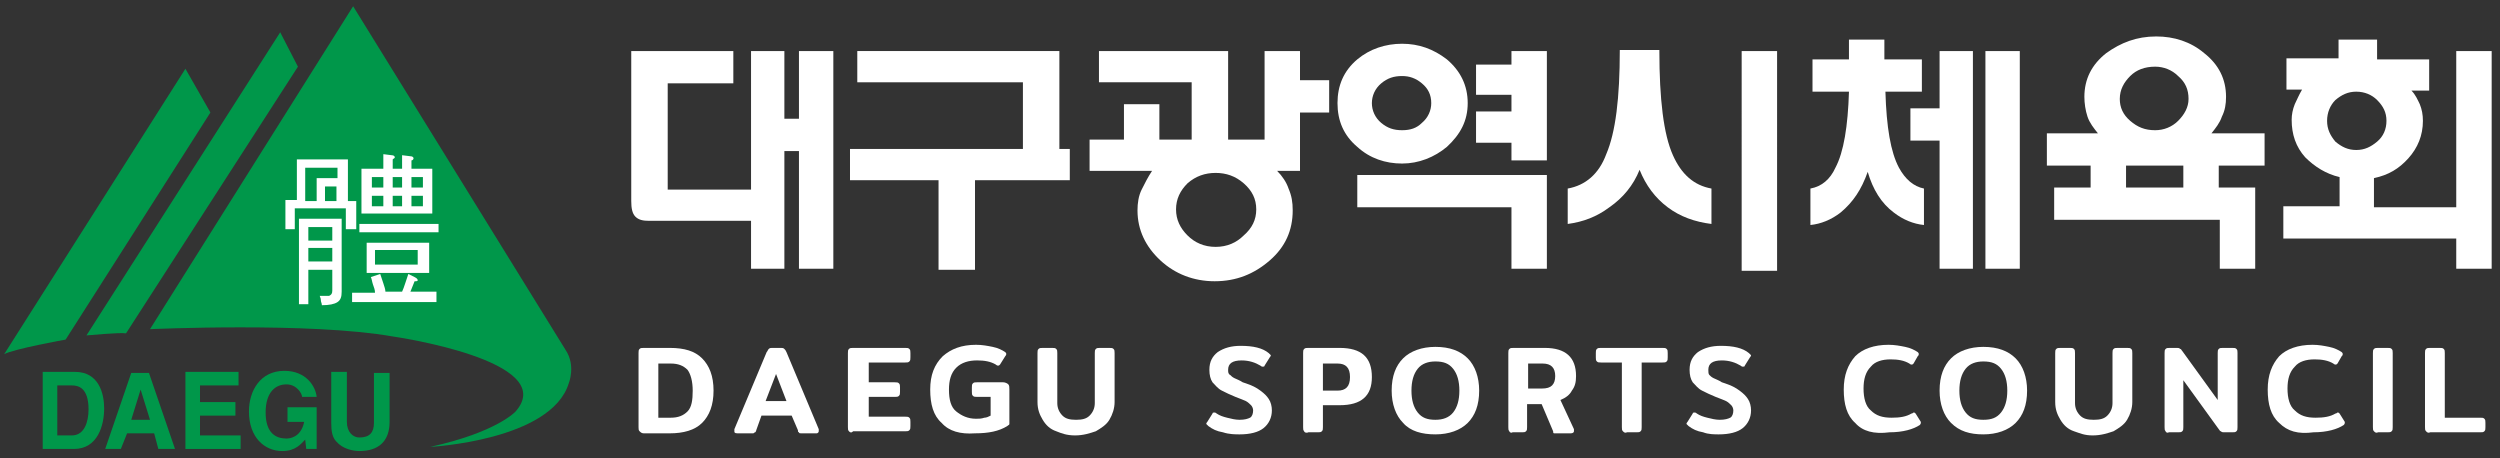 <?xml version="1.0" encoding="utf-8"?>
<!-- Generator: Adobe Illustrator 24.1.1, SVG Export Plug-In . SVG Version: 6.00 Build 0)  -->
<svg version="1.1" id="레이어_1" xmlns="http://www.w3.org/2000/svg" xmlns:xlink="http://www.w3.org/1999/xlink" x="0px"
	 y="0px" viewBox="0 0 240 44" style="enable-background:new 0 0 240 44;" xml:space="preserve">
<rect x="0" y="0" width="240" height="44" fill="#333333" stroke="none"/>
<style type="text/css">
	.st0{fill-rule:evenodd;clip-rule:evenodd;fill:#00974A;}
	.st1{fill-rule:evenodd;clip-rule:evenodd;fill:#FFFFFF;}
	.st2{fill:#FFFFFF;}
</style>
<path class="st0" d="M5.5,37h1.4c0.6,0,1.6,0.2,1.6,2.3c0,1.2-0.4,2.5-1.6,2.5H5.5V37 M4.1,43.1h3c2.3,0,2.9-2.3,2.9-3.9
	c0-1.4-0.5-3.5-2.8-3.5H4.1V43.1z"/>
<path class="st0" d="M0.4,34L17.8,6.6l2.4,4.2L6.3,32.6C6.3,32.6,1.3,33.5,0.4,34"/>
<path class="st0" d="M26.9,3.1L8.3,32.2c0,0,3.2-0.3,3.8-0.2L28.6,6.4L26.9,3.1z"/>
<path class="st0" d="M33.9,0.6l-19.5,31c0,0,15.4-0.7,23.3,0.7c0,0,16.1,2.3,11.8,7.2c0,0-1.8,2-8.2,3.4c0,0,11.6-0.6,13.3-6.1
	c0,0,0.7-1.7-0.3-3.2L33.9,0.6z"/>
<path class="st0" d="M13.5,37.4L13.5,37.4l0.9,2.9h-1.8L13.5,37.4z M12.2,41.6h2.6l0.4,1.5h1.6l-2.5-7.3h-1.7l-2.5,7.3h1.5
	L12.2,41.6z"/>
<polygon class="st0" points="22.9,37 19.2,37 19.2,38.6 22.6,38.6 22.6,39.9 19.2,39.9 19.2,41.8 23.1,41.8 23.1,43.1 17.8,43.1 
	17.8,35.7 22.9,35.7 "/>
<path class="st0" d="M27.5,39.1h2.9v4h-1l-0.1-0.9c-0.4,0.4-0.9,1.1-2.2,1.1c-1.7,0-3.2-1.3-3.2-3.8c0-2,1.1-3.9,3.4-3.9
	c2.1,0,3,1.5,3.1,2.5H29c0-0.3-0.5-1.2-1.5-1.2c-1.1,0-2,0.8-2,2.7c0,2,1,2.5,2,2.5c0.3,0,1.4-0.1,1.7-1.6h-1.6V39.1z"/>
<path class="st0" d="M37.4,40.5c0,1.9-1.1,2.8-2.9,2.8c-0.6,0-1.6-0.2-2.2-0.9c-0.4-0.4-0.5-1-0.5-1.8v-4.9h1.5v4.8
	c0,1,0.6,1.5,1.2,1.5c1,0,1.4-0.5,1.4-1.4v-4.8h1.5V40.5z"/>
<path class="st1" d="M64.1,18.2h8V4.9h3.2v6.5h1.4V4.9H80v20.9h-3.3V14.5h-1.4v11.3h-3.2v-4.6h-9.8c-0.6,0-1-0.1-1.3-0.4
	c-0.3-0.3-0.4-0.8-0.4-1.5V4.9h9.8v3.1h-6.3V18.2z"/>
<polygon class="st1" points="102.7,14.3 102.7,17.3 93.6,17.3 93.6,25.9 90.1,25.9 90.1,17.3 81.6,17.3 81.6,14.3 98.2,14.3 
	98.2,7.9 82.3,7.9 82.3,4.9 101.7,4.9 101.7,14.3 "/>
<path class="st1" d="M121.4,13.4V4.9h3.4v2.8h2.8v3.1h-2.8v5.6h-2.2c0.5,0.5,0.9,1.1,1.1,1.7c0.3,0.7,0.4,1.3,0.4,2.1
	c0,1.9-0.7,3.5-2.2,4.8c-1.5,1.3-3.2,2-5.3,2c-2,0-3.8-0.7-5.2-2c-1.4-1.3-2.2-2.9-2.2-4.8c0-0.7,0.1-1.4,0.4-2
	c0.3-0.6,0.6-1.2,1-1.8h-6v-3h3.3V10h3.4v3.4h3.1V7.9h-8.9v-3h12.4v8.5H121.4 M114,17.6c-0.7,0.7-1.1,1.5-1.1,2.5
	c0,1,0.4,1.8,1.1,2.5c0.7,0.7,1.6,1.1,2.7,1.1c1.1,0,2-0.4,2.7-1.1c0.8-0.7,1.2-1.5,1.2-2.5c0-1-0.4-1.8-1.2-2.5
	c-0.8-0.7-1.7-1-2.7-1C115.7,16.6,114.8,16.9,114,17.6"/>
<path class="st1" d="M138.9,5.7c1.3,1.1,2,2.5,2,4.2c0,1.7-0.7,3-2,4.2c-1.2,1-2.7,1.6-4.3,1.6c-1.6,0-3.1-0.5-4.3-1.6
	c-1.3-1.1-1.9-2.5-1.9-4.2c0-1.7,0.6-3.1,1.9-4.2c1.2-1,2.7-1.5,4.3-1.5C136.2,4.2,137.6,4.7,138.9,5.7 M148.5,25.8h-3.4v-5.9h-14.8
	v-3.1h18.2V25.8 M132.6,8c-0.6,0.5-0.9,1.2-0.9,1.9c0,0.7,0.3,1.4,0.9,1.9c0.6,0.5,1.2,0.7,2,0.7c0.8,0,1.4-0.2,1.9-0.7
	c0.6-0.5,0.9-1.2,0.9-1.9c0-0.8-0.3-1.4-0.9-1.9c-0.6-0.5-1.2-0.7-1.9-0.7C133.8,7.3,133.2,7.5,132.6,8 M145.1,6.2V4.9h3.4v10.5
	h-3.4v-1.7h-3.4v-3h3.4V9.1h-3.4V6.2H145.1z"/>
<path class="st1" d="M159.3,4.9c0,4.6,0.4,8,1.3,10c0.8,1.8,2,2.9,3.7,3.2v3.4c-1.6-0.2-3-0.7-4.2-1.6c-1.2-0.9-2.1-2.1-2.7-3.6
	c-0.6,1.5-1.6,2.7-2.9,3.6c-1.2,0.9-2.5,1.4-4,1.6v-3.4c1.7-0.3,3-1.4,3.7-3.3c0.9-2.1,1.3-5.4,1.3-10H159.3 M167.2,4.9h3.4V26h-3.4
	V4.9z"/>
<path class="st1" d="M184.5,5.7v3.1H181c0.1,3.4,0.5,5.8,1.3,7.3c0.6,1.1,1.4,1.8,2.4,2v3.5c-1-0.1-2-0.5-2.9-1.2
	c-1.2-0.9-2-2.2-2.5-3.9c-0.6,1.7-1.4,2.9-2.6,3.9c-0.9,0.7-1.9,1.1-2.9,1.2v-3.5c1.1-0.2,1.9-0.9,2.4-2c0.8-1.5,1.2-4,1.3-7.3H174
	V5.7h3.5V3.8h3.4v1.9H184.5 M183.4,10.4h2.8V4.9h3.2v20.9h-3.2V13.5h-2.8V10.4 M190.6,4.9h3.3v20.9h-3.3V4.9z"/>
<path class="st1" d="M216.5,18v1.8v6h-3.4v-4.7h-15.9V18h3.5v-2.1h-4.2v-3.1h4.9c-0.4-0.5-0.8-1-1-1.6c-0.2-0.6-0.3-1.3-0.3-1.9
	c0-1.7,0.7-3.1,2.1-4.2c1.4-1,2.9-1.6,4.8-1.6c1.7,0,3.3,0.5,4.6,1.6c1.4,1.1,2.1,2.5,2.1,4.2c0,0.7-0.1,1.3-0.4,1.9
	c-0.2,0.6-0.6,1.1-1,1.6h5.1v3.1H213V18H216.5 M204.5,7.3c-0.6,0.6-1,1.3-1,2.2c0,0.8,0.3,1.5,1,2.1c0.7,0.6,1.4,0.9,2.4,0.9
	c0.8,0,1.6-0.3,2.2-0.9c0.6-0.6,1-1.3,1-2.1c0-0.9-0.3-1.6-1-2.2c-0.6-0.6-1.4-0.9-2.2-0.9C205.9,6.4,205.1,6.7,204.5,7.3
	 M209.6,15.9h-5.5V18h5.5V15.9z"/>
<path class="st1" d="M235.8,22.9h-16.6v-3.1h5.4v-2.8c-1.3-0.3-2.4-1-3.3-1.9c-0.9-1-1.3-2.2-1.3-3.6c0-0.5,0.1-1,0.3-1.5
	c0.2-0.4,0.4-0.9,0.7-1.4h-1.5v-3h5V3.8h3.7v1.9h5v3h-1.3h-0.4c0.4,0.4,0.6,0.9,0.8,1.3c0.2,0.5,0.3,1,0.3,1.6
	c0,1.4-0.5,2.6-1.4,3.6c-0.9,1-1.9,1.6-3.3,1.9v2.8h7.9v-15h3.4v20.9h-3.4V22.9 M224.2,9.6c-0.5,0.5-0.8,1.2-0.8,2
	c0,0.8,0.3,1.4,0.8,2c0.6,0.5,1.2,0.8,2,0.8c0.8,0,1.4-0.3,2-0.8c0.6-0.5,0.9-1.2,0.9-2c0-0.8-0.3-1.4-0.9-2c-0.5-0.5-1.2-0.8-2-0.8
	C225.4,8.8,224.8,9.1,224.2,9.6"/>
<path class="st2" d="M33.3,19.3h0.9V22h-1v-2h-4.9v2h-0.9v-2.8h1.1v-3.9h4.9V19.3z M32.8,28c0,0.5-0.1,0.8-0.4,1
	c-0.3,0.2-0.8,0.3-1.5,0.3c0-0.2-0.1-0.3-0.1-0.5c0-0.2-0.1-0.3-0.1-0.4c0.4,0,0.7,0,0.9,0c0.2-0.1,0.3-0.2,0.3-0.5v-2h-2.3v3.3
	h-0.9V21h4.1V28z M29.3,16.2v3.1h1.1v-2.2h2v-1H29.3z M29.6,23.1h2.3v-1.3h-2.3V23.1z M29.6,25.1h2.3v-1.3h-2.3V25.1z M31.2,19.3
	h1.1v-1.4h-1.1V19.3z M42.1,29h-8.3v-0.9h2.2c0-0.3-0.1-0.5-0.2-0.8c-0.1-0.3-0.1-0.5-0.2-0.7l0.9-0.3c0.1,0.3,0.2,0.6,0.3,0.9
	c0.1,0.3,0.2,0.6,0.2,0.8h1.6c0.1-0.2,0.2-0.5,0.3-0.8c0.1-0.3,0.2-0.6,0.3-0.9l0.6,0.3c0.2,0.1,0.3,0.2,0.3,0.3
	c0,0.1-0.1,0.1-0.3,0.1l-0.4,1h2.5V29z M42.1,22.3h-7.6v-0.8h7.6V22.3z M41.5,20.5h-6.8v-4.3h2.1v-1.4l0.8,0.1
	c0.2,0,0.3,0.1,0.3,0.2c0,0.1-0.1,0.1-0.2,0.2v0.9h0.9v-1.3l0.8,0.1c0.2,0,0.3,0.1,0.3,0.2c0,0.1-0.1,0.2-0.2,0.2v0.8h2V20.5z
	 M41.2,26.2h-6v-2.9h6V26.2z M35.7,18h1.1V17h-1.1V18z M35.7,19.8h1.1v-1h-1.1V19.8z M36,25.4h4.1V24H36V25.4z M37.7,18h0.9V17h-0.9
	V18z M37.7,19.8h0.9v-1h-0.9V19.8z M39.5,18h1.1V17h-1.1V18z M39.5,19.8h1.1v-1h-1.1V19.8z"/>
<path class="st2" d="M61.4,41.4c-0.1-0.1-0.1-0.2-0.1-0.4v-7.1c0-0.2,0-0.3,0.1-0.4c0.1-0.1,0.2-0.1,0.4-0.1h2.5
	c1.4,0,2.4,0.3,3.1,1s1.1,1.7,1.1,3.1c0,1.4-0.4,2.4-1.1,3.1c-0.7,0.7-1.8,1-3.1,1h-2.5C61.6,41.6,61.5,41.5,61.4,41.4z M64.4,40.1
	c0.7,0,1.2-0.2,1.6-0.6c0.4-0.4,0.5-1.1,0.5-2s-0.2-1.6-0.5-2c-0.4-0.4-0.9-0.6-1.6-0.6h-1.2v5.2H64.4z"/>
<path class="st2" d="M70.5,41.4c0-0.1,0-0.1,0-0.2l3.1-7.4c0.1-0.1,0.1-0.2,0.2-0.3s0.2-0.1,0.3-0.1H75c0.1,0,0.2,0,0.3,0.1
	s0.1,0.1,0.2,0.3l3.1,7.4c0,0.1,0,0.1,0,0.2c0,0.1-0.1,0.2-0.2,0.2h-1.5c-0.1,0-0.2,0-0.2-0.1c-0.1,0-0.1-0.1-0.1-0.2L76,39.9h-2.9
	l-0.5,1.4c0,0.1-0.1,0.2-0.1,0.2c-0.1,0-0.1,0.1-0.2,0.1h-1.5C70.5,41.6,70.5,41.5,70.5,41.4z M75.5,38.5l-1-2.6l-1,2.6H75.5z"/>
<path class="st2" d="M81.5,41.4c-0.1-0.1-0.1-0.2-0.1-0.4v-7.1c0-0.2,0-0.3,0.1-0.4c0.1-0.1,0.2-0.1,0.4-0.1h5c0.2,0,0.3,0,0.4,0.1
	c0.1,0.1,0.1,0.2,0.1,0.4v0.4c0,0.2,0,0.3-0.1,0.4c-0.1,0.1-0.2,0.1-0.4,0.1h-3.5v1.9h2.5c0.2,0,0.3,0,0.4,0.1
	c0.1,0.1,0.1,0.2,0.1,0.4v0.4c0,0.2,0,0.3-0.1,0.4c-0.1,0.1-0.2,0.1-0.4,0.1h-2.5v1.9h3.5c0.2,0,0.3,0,0.4,0.1
	c0.1,0.1,0.1,0.2,0.1,0.4v0.4c0,0.2,0,0.3-0.1,0.4c-0.1,0.1-0.2,0.1-0.4,0.1h-5C81.7,41.6,81.6,41.5,81.5,41.4z"/>
<path class="st2" d="M90.4,40.6c-0.8-0.7-1.1-1.8-1.1-3.2s0.4-2.4,1.2-3.2c0.8-0.7,1.8-1.1,3.2-1.1c0.6,0,1.1,0.1,1.6,0.2
	s0.9,0.3,1.2,0.5c0.1,0.1,0.1,0.1,0.1,0.2c0,0,0,0.1-0.1,0.2L96,35c-0.1,0.1-0.1,0.1-0.2,0.1c0,0-0.1,0-0.2-0.1
	c-0.5-0.3-1.1-0.4-1.8-0.4c-0.8,0-1.5,0.2-2,0.7c-0.5,0.5-0.7,1.2-0.7,2.1c0,1,0.2,1.7,0.7,2.1s1.1,0.7,1.9,0.7c0.3,0,0.5,0,0.8-0.1
	c0.2,0,0.4-0.1,0.6-0.2v-1.8h-1.3c-0.2,0-0.3,0-0.4-0.1c-0.1-0.1-0.1-0.2-0.1-0.4v-0.4c0-0.2,0-0.3,0.1-0.4c0.1-0.1,0.2-0.1,0.4-0.1
	h2.5c0.2,0,0.4,0.1,0.5,0.2c0.1,0.1,0.1,0.3,0.1,0.5v3c0,0.1,0,0.2,0,0.3c0,0.1-0.1,0.1-0.2,0.2c-0.8,0.5-1.8,0.7-3.1,0.7
	C92.2,41.7,91.1,41.4,90.4,40.6z"/>
<path class="st2" d="M101.4,41.4c-0.6-0.2-1-0.6-1.3-1.1c-0.3-0.5-0.5-1-0.5-1.7v-4.7c0-0.2,0-0.3,0.1-0.4c0.1-0.1,0.2-0.1,0.4-0.1
	h0.9c0.2,0,0.3,0,0.4,0.1c0.1,0.1,0.1,0.2,0.1,0.4v4.8c0,0.5,0.2,0.9,0.5,1.2s0.7,0.4,1.3,0.4c0.6,0,1-0.1,1.3-0.4s0.5-0.7,0.5-1.2
	v-4.8c0-0.2,0-0.3,0.1-0.4c0.1-0.1,0.2-0.1,0.4-0.1h0.9c0.2,0,0.3,0,0.4,0.1c0.1,0.1,0.1,0.2,0.1,0.4v4.7c0,0.6-0.2,1.2-0.5,1.7
	c-0.3,0.5-0.8,0.8-1.3,1.1c-0.6,0.2-1.2,0.4-2,0.4S101.9,41.6,101.4,41.4z"/>
<path class="st2" d="M117.4,41.5c-0.6-0.1-1-0.3-1.4-0.6c-0.1-0.1-0.2-0.2-0.2-0.2c0,0,0-0.1,0.1-0.2l0.5-0.8c0-0.1,0.1-0.1,0.2-0.1
	c0,0,0.1,0,0.2,0.1c0.3,0.2,0.6,0.3,1,0.4c0.4,0.1,0.8,0.2,1.2,0.2c0.5,0,0.8-0.1,1-0.2c0.2-0.1,0.3-0.4,0.3-0.7
	c0-0.2-0.1-0.4-0.2-0.5c-0.1-0.1-0.3-0.3-0.5-0.4c-0.2-0.1-0.5-0.2-1-0.4c-0.5-0.2-0.9-0.4-1.3-0.6c-0.4-0.2-0.6-0.5-0.9-0.8
	c-0.2-0.3-0.3-0.7-0.3-1.2c0-0.8,0.3-1.3,0.8-1.7c0.6-0.4,1.3-0.6,2.2-0.6c1.2,0,2.1,0.2,2.7,0.7c0.1,0.1,0.2,0.2,0.2,0.2
	c0,0,0,0.1-0.1,0.2l-0.5,0.8c0,0.1-0.1,0.1-0.2,0.1c0,0-0.1,0-0.2-0.1c-0.5-0.3-1.1-0.5-1.8-0.5c-0.9,0-1.3,0.3-1.3,0.9
	c0,0.2,0,0.4,0.2,0.5c0.1,0.1,0.2,0.2,0.4,0.3s0.5,0.2,0.8,0.4l0.3,0.1c0.6,0.2,1,0.4,1.4,0.7s0.6,0.5,0.8,0.8
	c0.2,0.3,0.3,0.7,0.3,1.1c0,0.7-0.3,1.3-0.8,1.7c-0.5,0.4-1.3,0.6-2.3,0.6C118.6,41.7,118,41.7,117.4,41.5z"/>
<path class="st2" d="M125.2,41.4c-0.1-0.1-0.1-0.2-0.1-0.4v-7.1c0-0.2,0-0.3,0.1-0.4c0.1-0.1,0.2-0.1,0.4-0.1h3
	c2.1,0,3.1,0.9,3.1,2.8c0,1.8-1,2.7-3.1,2.7H127V41c0,0.2,0,0.3-0.1,0.4s-0.2,0.1-0.4,0.1h-0.9C125.4,41.6,125.2,41.5,125.2,41.4z
	 M128.4,37.5c0.8,0,1.2-0.4,1.2-1.3c0-0.9-0.4-1.3-1.2-1.3H127v2.6H128.4z"/>
<path class="st2" d="M134.7,40.6c-0.7-0.7-1.1-1.8-1.1-3.1c0-1.4,0.4-2.4,1.1-3.1c0.7-0.7,1.8-1.1,3.1-1.1c1.4,0,2.4,0.4,3.1,1.1
	c0.7,0.7,1.1,1.8,1.1,3.1c0,1.4-0.4,2.4-1.1,3.1c-0.7,0.7-1.8,1.1-3.1,1.1C136.5,41.7,135.4,41.4,134.7,40.6z M139.5,39.6
	c0.4-0.5,0.6-1.2,0.6-2.1c0-0.9-0.2-1.6-0.6-2.1c-0.4-0.5-0.9-0.7-1.7-0.7c-0.7,0-1.3,0.2-1.7,0.7c-0.4,0.5-0.6,1.2-0.6,2.1
	c0,0.9,0.2,1.6,0.6,2.1c0.4,0.5,0.9,0.7,1.7,0.7C138.5,40.3,139.1,40.1,139.5,39.6z"/>
<path class="st2" d="M144.9,41.4c-0.1-0.1-0.1-0.2-0.1-0.4v-7.1c0-0.2,0-0.3,0.1-0.4c0.1-0.1,0.2-0.1,0.4-0.1h3c2,0,3,0.9,3,2.7
	c0,0.6-0.1,1-0.4,1.4c-0.2,0.4-0.6,0.7-1.1,0.9l1.3,2.8c0,0.1,0,0.1,0,0.2c0,0.1-0.1,0.2-0.3,0.2h-1.3c-0.1,0-0.2,0-0.3,0
	c-0.1,0-0.1-0.1-0.1-0.2l-1.1-2.6h-1.4V41c0,0.2,0,0.3-0.1,0.4s-0.2,0.1-0.4,0.1h-0.9C145.1,41.6,144.9,41.5,144.9,41.4z M148,37.3
	c0.5,0,0.8-0.1,1-0.3c0.2-0.2,0.3-0.5,0.3-0.9s-0.1-0.7-0.3-0.9c-0.2-0.2-0.5-0.3-0.9-0.3h-1.4v2.4H148z"/>
<path class="st2" d="M155.8,41.4c-0.1-0.1-0.1-0.2-0.1-0.4v-6.2h-2c-0.2,0-0.3,0-0.4-0.1c-0.1-0.1-0.1-0.2-0.1-0.4v-0.4
	c0-0.2,0-0.3,0.1-0.4c0.1-0.1,0.2-0.1,0.4-0.1h5.9c0.2,0,0.3,0,0.4,0.1s0.1,0.2,0.1,0.4v0.4c0,0.2,0,0.3-0.1,0.4
	c-0.1,0.1-0.2,0.1-0.4,0.1h-2V41c0,0.2,0,0.3-0.1,0.4s-0.2,0.1-0.4,0.1h-0.9C156,41.6,155.9,41.5,155.8,41.4z"/>
<path class="st2" d="M163.5,41.5c-0.6-0.1-1-0.3-1.4-0.6c-0.1-0.1-0.2-0.2-0.2-0.2c0,0,0-0.1,0.1-0.2l0.5-0.8c0-0.1,0.1-0.1,0.2-0.1
	c0,0,0.1,0,0.2,0.1c0.3,0.2,0.6,0.3,1,0.4c0.4,0.1,0.8,0.2,1.2,0.2c0.5,0,0.8-0.1,1-0.2c0.2-0.1,0.3-0.4,0.3-0.7
	c0-0.2-0.1-0.4-0.2-0.5c-0.1-0.1-0.3-0.3-0.5-0.4c-0.2-0.1-0.5-0.2-1-0.4c-0.5-0.2-0.9-0.4-1.3-0.6c-0.4-0.2-0.6-0.5-0.9-0.8
	c-0.2-0.3-0.3-0.7-0.3-1.2c0-0.8,0.3-1.3,0.8-1.7c0.6-0.4,1.3-0.6,2.2-0.6c1.2,0,2.1,0.2,2.7,0.7c0.1,0.1,0.2,0.2,0.2,0.2
	c0,0,0,0.1-0.1,0.2l-0.5,0.8c0,0.1-0.1,0.1-0.2,0.1c0,0-0.1,0-0.2-0.1c-0.5-0.3-1.1-0.5-1.8-0.5c-0.9,0-1.3,0.3-1.3,0.9
	c0,0.2,0,0.4,0.1,0.5c0.1,0.1,0.2,0.2,0.4,0.3s0.5,0.2,0.8,0.4l0.3,0.1c0.6,0.2,1,0.4,1.4,0.7s0.6,0.5,0.8,0.8
	c0.2,0.3,0.3,0.7,0.3,1.1c0,0.7-0.3,1.3-0.8,1.7c-0.5,0.4-1.3,0.6-2.3,0.6C164.6,41.7,164,41.7,163.5,41.5z"/>
<path class="st2" d="M178.1,40.6c-0.8-0.7-1.1-1.8-1.1-3.2c0-1.4,0.4-2.4,1.1-3.2c0.7-0.7,1.8-1.1,3.2-1.1c0.6,0,1.1,0.1,1.6,0.2
	s0.9,0.3,1.2,0.5c0.1,0.1,0.1,0.1,0.1,0.2c0,0.1,0,0.1-0.1,0.2l-0.4,0.7c-0.1,0.1-0.1,0.1-0.2,0.1c0,0-0.1,0-0.2-0.1
	c-0.5-0.3-1.1-0.4-1.8-0.4c-0.8,0-1.5,0.2-1.9,0.7c-0.5,0.5-0.7,1.2-0.7,2.1c0,0.9,0.2,1.7,0.7,2.1c0.5,0.5,1.1,0.7,2,0.7
	c0.8,0,1.4-0.1,1.9-0.4c0.1,0,0.2-0.1,0.2-0.1c0.1,0,0.1,0,0.2,0.1l0.5,0.8c0,0.1,0,0.1,0,0.1c0,0,0,0.1-0.1,0.2
	c-0.6,0.4-1.6,0.7-2.9,0.7C179.9,41.7,178.8,41.4,178.1,40.6z"/>
<path class="st2" d="M187.3,40.6c-0.7-0.7-1.1-1.8-1.1-3.1c0-1.4,0.4-2.4,1.1-3.1c0.7-0.7,1.8-1.1,3.1-1.1c1.4,0,2.4,0.4,3.1,1.1
	c0.7,0.7,1.1,1.8,1.1,3.1c0,1.4-0.4,2.4-1.1,3.1c-0.7,0.7-1.8,1.1-3.1,1.1C189.1,41.7,188.1,41.4,187.3,40.6z M192.1,39.6
	c0.4-0.5,0.6-1.2,0.6-2.1c0-0.9-0.2-1.6-0.6-2.1c-0.4-0.5-0.9-0.7-1.7-0.7c-0.7,0-1.3,0.2-1.7,0.7c-0.4,0.5-0.6,1.2-0.6,2.1
	c0,0.9,0.2,1.6,0.6,2.1c0.4,0.5,0.9,0.7,1.7,0.7C191.2,40.3,191.7,40.1,192.1,39.6z"/>
<path class="st2" d="M199.1,41.4c-0.6-0.2-1-0.6-1.3-1.1c-0.3-0.5-0.5-1-0.5-1.7v-4.7c0-0.2,0-0.3,0.1-0.4c0.1-0.1,0.2-0.1,0.4-0.1
	h0.9c0.2,0,0.3,0,0.4,0.1s0.1,0.2,0.1,0.4v4.8c0,0.5,0.2,0.9,0.5,1.2s0.7,0.4,1.3,0.4s1-0.1,1.3-0.4s0.5-0.7,0.5-1.2v-4.8
	c0-0.2,0-0.3,0.1-0.4c0.1-0.1,0.2-0.1,0.4-0.1h0.9c0.2,0,0.3,0,0.4,0.1c0.1,0.1,0.1,0.2,0.1,0.4v4.7c0,0.6-0.2,1.2-0.5,1.7
	c-0.3,0.5-0.8,0.8-1.3,1.1c-0.6,0.2-1.2,0.4-2,0.4S199.7,41.6,199.1,41.4z"/>
<path class="st2" d="M207.9,41.4c-0.1-0.1-0.1-0.2-0.1-0.4v-7.1c0-0.2,0-0.3,0.1-0.4s0.2-0.1,0.4-0.1h0.7c0.1,0,0.2,0,0.3,0.1
	c0.1,0,0.1,0.1,0.2,0.2l3.4,4.7v-4.5c0-0.2,0-0.3,0.1-0.4c0.1-0.1,0.2-0.1,0.4-0.1h0.9c0.2,0,0.3,0,0.4,0.1s0.1,0.2,0.1,0.4V41
	c0,0.2,0,0.3-0.1,0.4s-0.2,0.1-0.4,0.1h-0.8c-0.1,0-0.2,0-0.3-0.1c-0.1,0-0.1-0.1-0.2-0.2l-3.4-4.7V41c0,0.2,0,0.3-0.1,0.4
	s-0.2,0.1-0.4,0.1h-0.9C208.1,41.6,207.9,41.5,207.9,41.4z"/>
<path class="st2" d="M218.8,40.6c-0.8-0.7-1.1-1.8-1.1-3.2c0-1.4,0.4-2.4,1.1-3.2c0.7-0.7,1.8-1.1,3.2-1.1c0.6,0,1.1,0.1,1.6,0.2
	s0.9,0.3,1.2,0.5c0.1,0.1,0.1,0.1,0.1,0.2c0,0.1,0,0.1-0.1,0.2l-0.4,0.7c-0.1,0.1-0.1,0.1-0.2,0.1c0,0-0.1,0-0.2-0.1
	c-0.5-0.3-1.1-0.4-1.8-0.4c-0.8,0-1.5,0.2-1.9,0.7c-0.5,0.5-0.7,1.2-0.7,2.1c0,0.9,0.2,1.7,0.7,2.1c0.5,0.5,1.1,0.7,2,0.7
	c0.8,0,1.4-0.1,1.9-0.4c0.1,0,0.2-0.1,0.2-0.1c0.1,0,0.1,0,0.2,0.1l0.5,0.8c0,0.1,0,0.1,0,0.1c0,0,0,0.1-0.1,0.2
	c-0.6,0.4-1.6,0.7-2.9,0.7C220.6,41.7,219.6,41.4,218.8,40.6z"/>
<path class="st2" d="M227.9,41.4c-0.1-0.1-0.1-0.2-0.1-0.4v-7.1c0-0.2,0-0.3,0.1-0.4c0.1-0.1,0.2-0.1,0.4-0.1h0.9
	c0.2,0,0.3,0,0.4,0.1s0.1,0.2,0.1,0.4V41c0,0.2,0,0.3-0.1,0.4s-0.2,0.1-0.4,0.1h-0.9C228.1,41.6,228,41.5,227.9,41.4z"/>
<path class="st2" d="M232.9,41.4c-0.1-0.1-0.1-0.2-0.1-0.4v-7.1c0-0.2,0-0.3,0.1-0.4c0.1-0.1,0.2-0.1,0.4-0.1h0.9
	c0.2,0,0.3,0,0.4,0.1s0.1,0.2,0.1,0.4v6.2h3.4c0.2,0,0.3,0,0.4,0.1s0.1,0.2,0.1,0.4v0.4c0,0.2,0,0.3-0.1,0.4
	c-0.1,0.1-0.2,0.1-0.4,0.1h-4.8C233.1,41.6,233,41.5,232.9,41.4z"/>
</svg>
